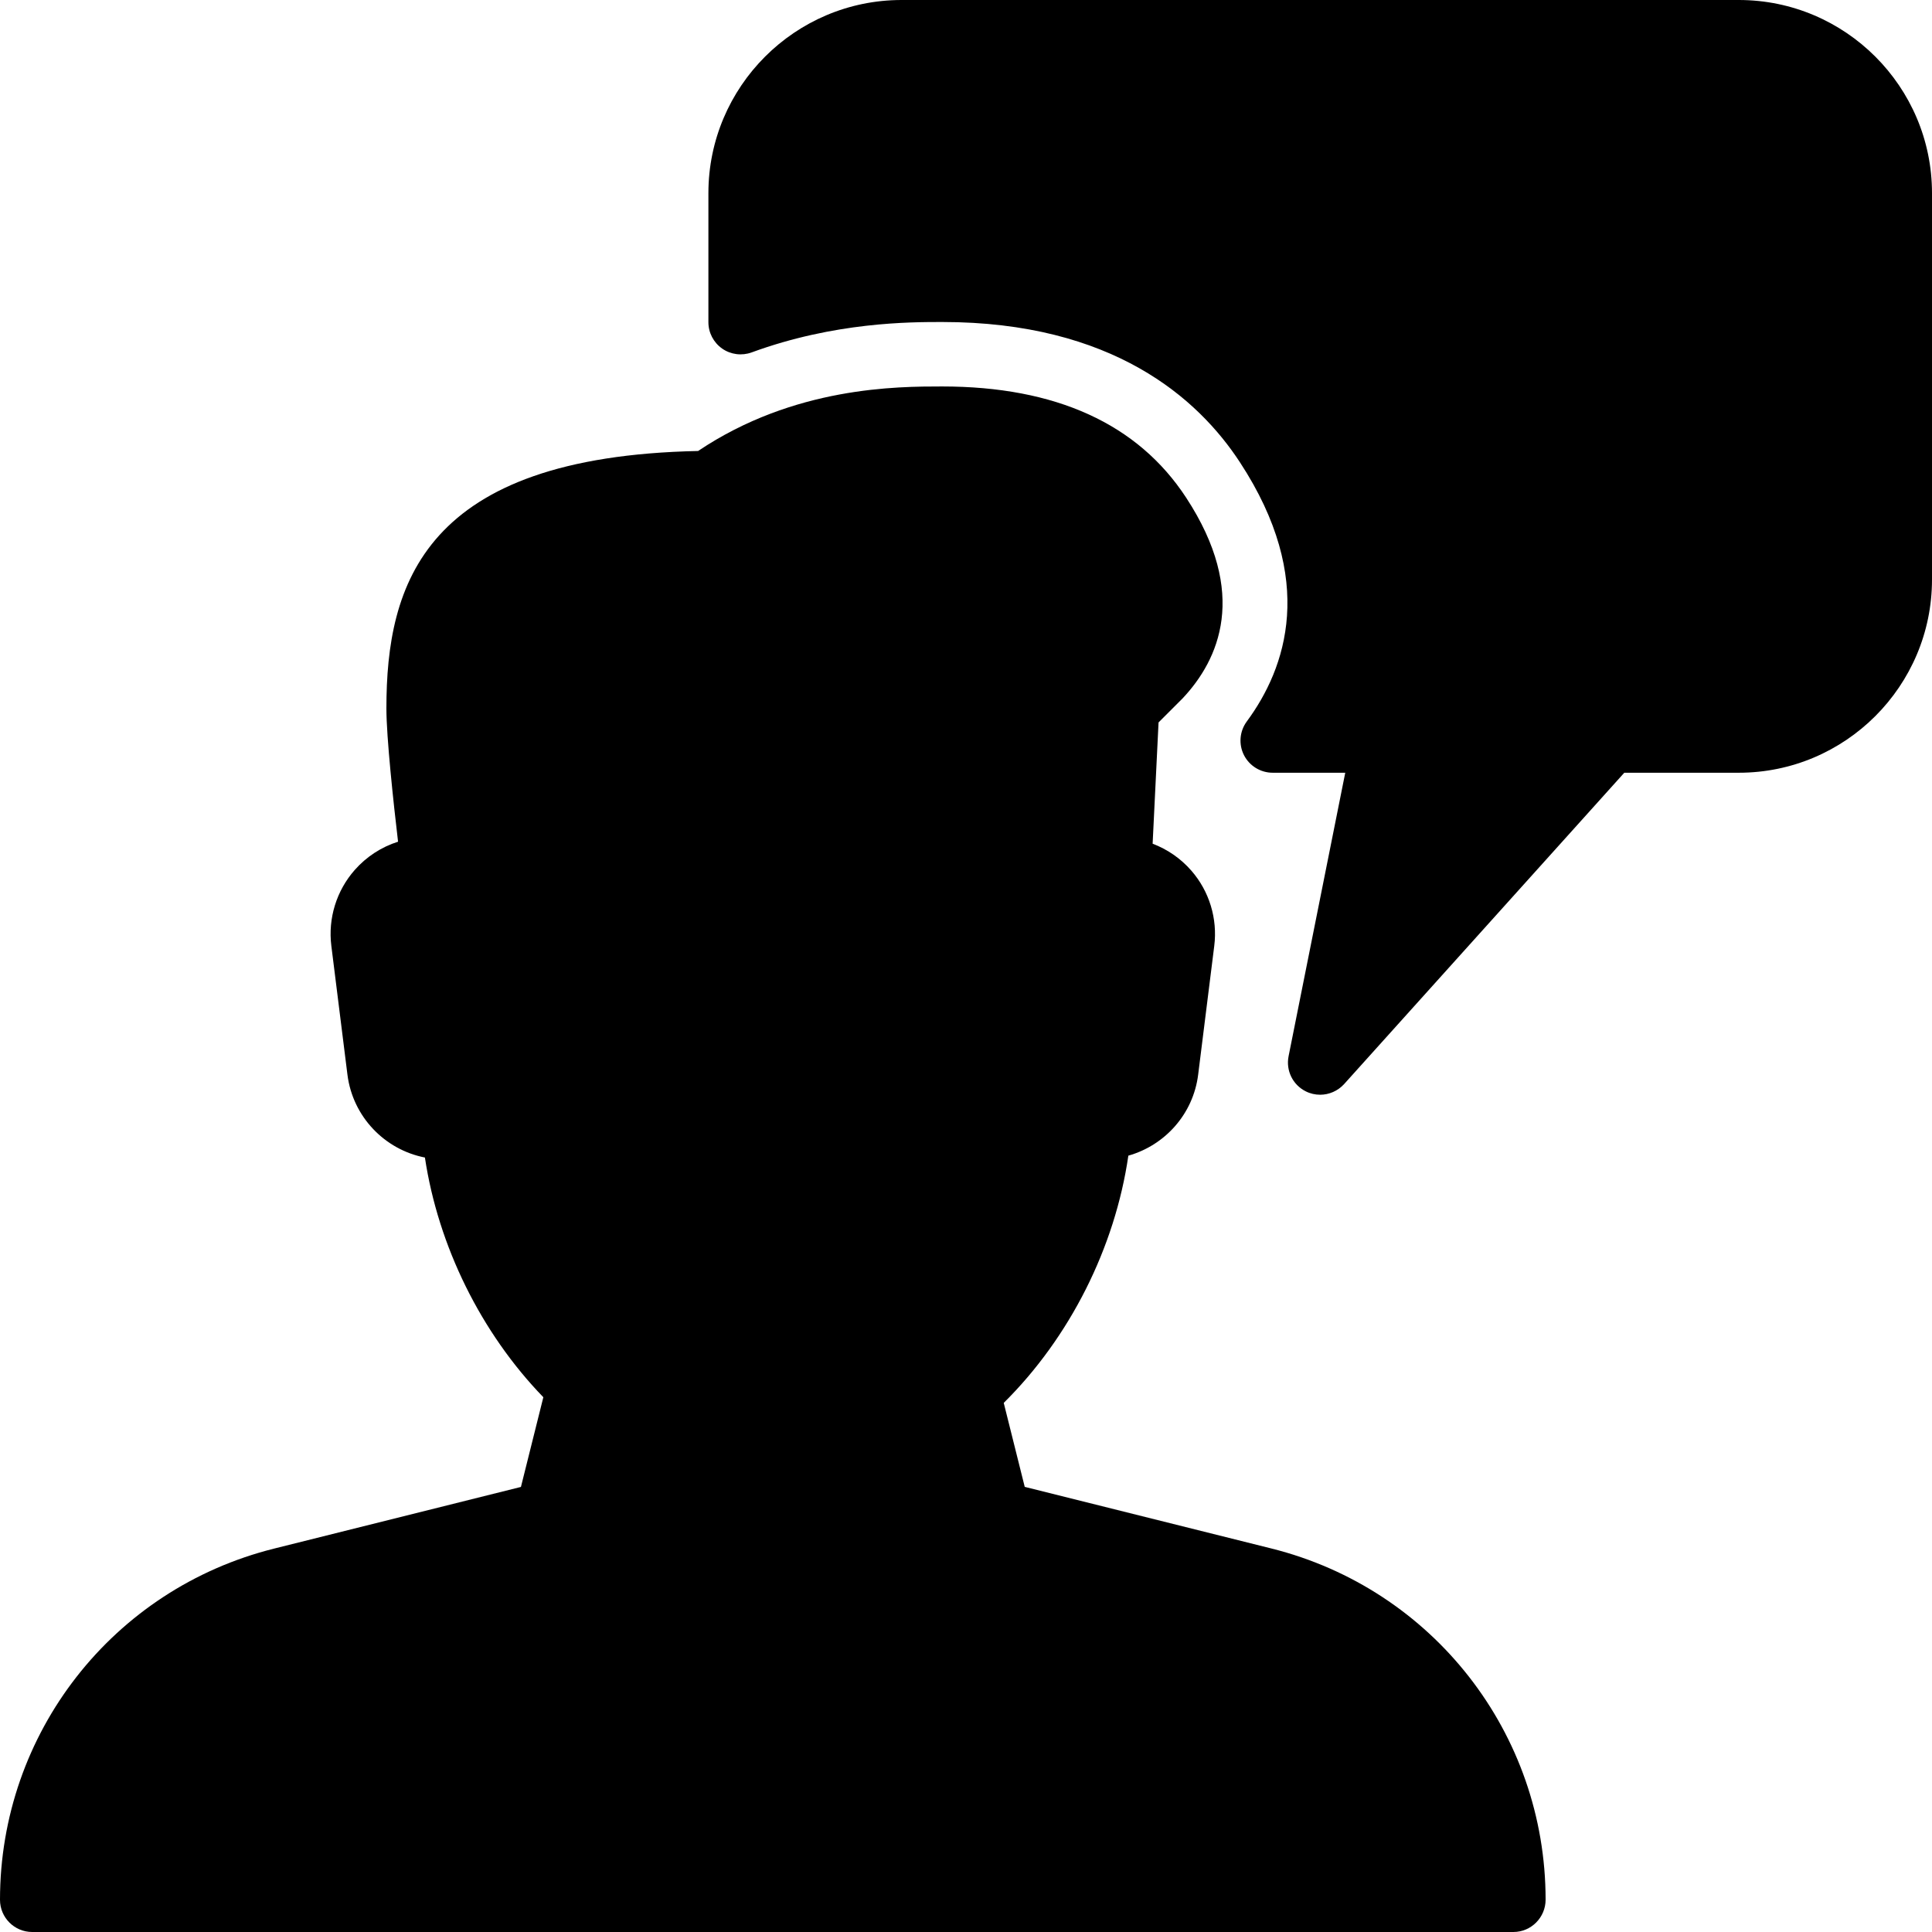 <?xml version="1.0" encoding="iso-8859-1"?>
<!-- Generator: Adobe Illustrator 19.0.0, SVG Export Plug-In . SVG Version: 6.00 Build 0)  -->
<svg version="1.1" id="Layer_1" xmlns="http://www.w3.org/2000/svg" xmlns:xlink="http://www.w3.org/1999/xlink" x="0px" y="0px"
	 viewBox="0 0 30 30" style="enable-background:new 0 0 30 30;" xml:space="preserve">
<g>
	<path d="M27,0H14c-1.654,0-3,1.346-3,3v2.003c0,0.164,0.08,0.316,0.214,0.41c0.133,0.093,0.305,0.115,0.458,0.059
		C12.96,5,14.13,5,14.63,5c2.645,0,3.975,1.185,4.624,2.179c1.195,1.825,0.717,3.196,0.106,4.024
		c-0.112,0.152-0.129,0.354-0.044,0.522s0.258,0.274,0.446,0.274h1.127l-0.88,4.402c-0.044,0.221,0.064,0.444,0.266,0.545
		c0.071,0.036,0.148,0.053,0.224,0.053c0.138,0,0.274-0.058,0.372-0.165l4.351-4.835H27c1.654,0,3-1.346,3-3v-6
		C30,1.346,28.654,0,27,0z"/>
	<path d="M19.743,24.045l-3.831-0.957l-0.326-1.304c1.025-1.015,1.727-2.409,1.935-3.839c0.568-0.16,1.008-0.647,1.084-1.258l0.25-2
		c0.053-0.422-0.077-0.849-0.357-1.169c-0.164-0.188-0.371-0.33-0.6-0.417l0.092-1.883l0.374-0.374
		c0.563-0.599,1.03-1.626,0.054-3.117c-0.75-1.146-2.025-1.726-3.788-1.726c-0.696,0-2.298,0-3.79,1.002C6.58,7.091,6,9.07,6,11
		c0,0.449,0.109,1.46,0.181,2.07c-0.257,0.081-0.49,0.232-0.672,0.438c-0.285,0.323-0.417,0.752-0.364,1.179l0.25,2
		c0.082,0.652,0.577,1.165,1.203,1.287c0.207,1.375,0.872,2.724,1.839,3.722l-0.348,1.393l-3.831,0.957C1.75,24.672,0,26.914,0,29.5
		C0,29.776,0.224,30,0.5,30h23c0.276,0,0.5-0.226,0.5-0.502C24,26.914,22.249,24.672,19.743,24.045z"/>
</g>
</svg>
